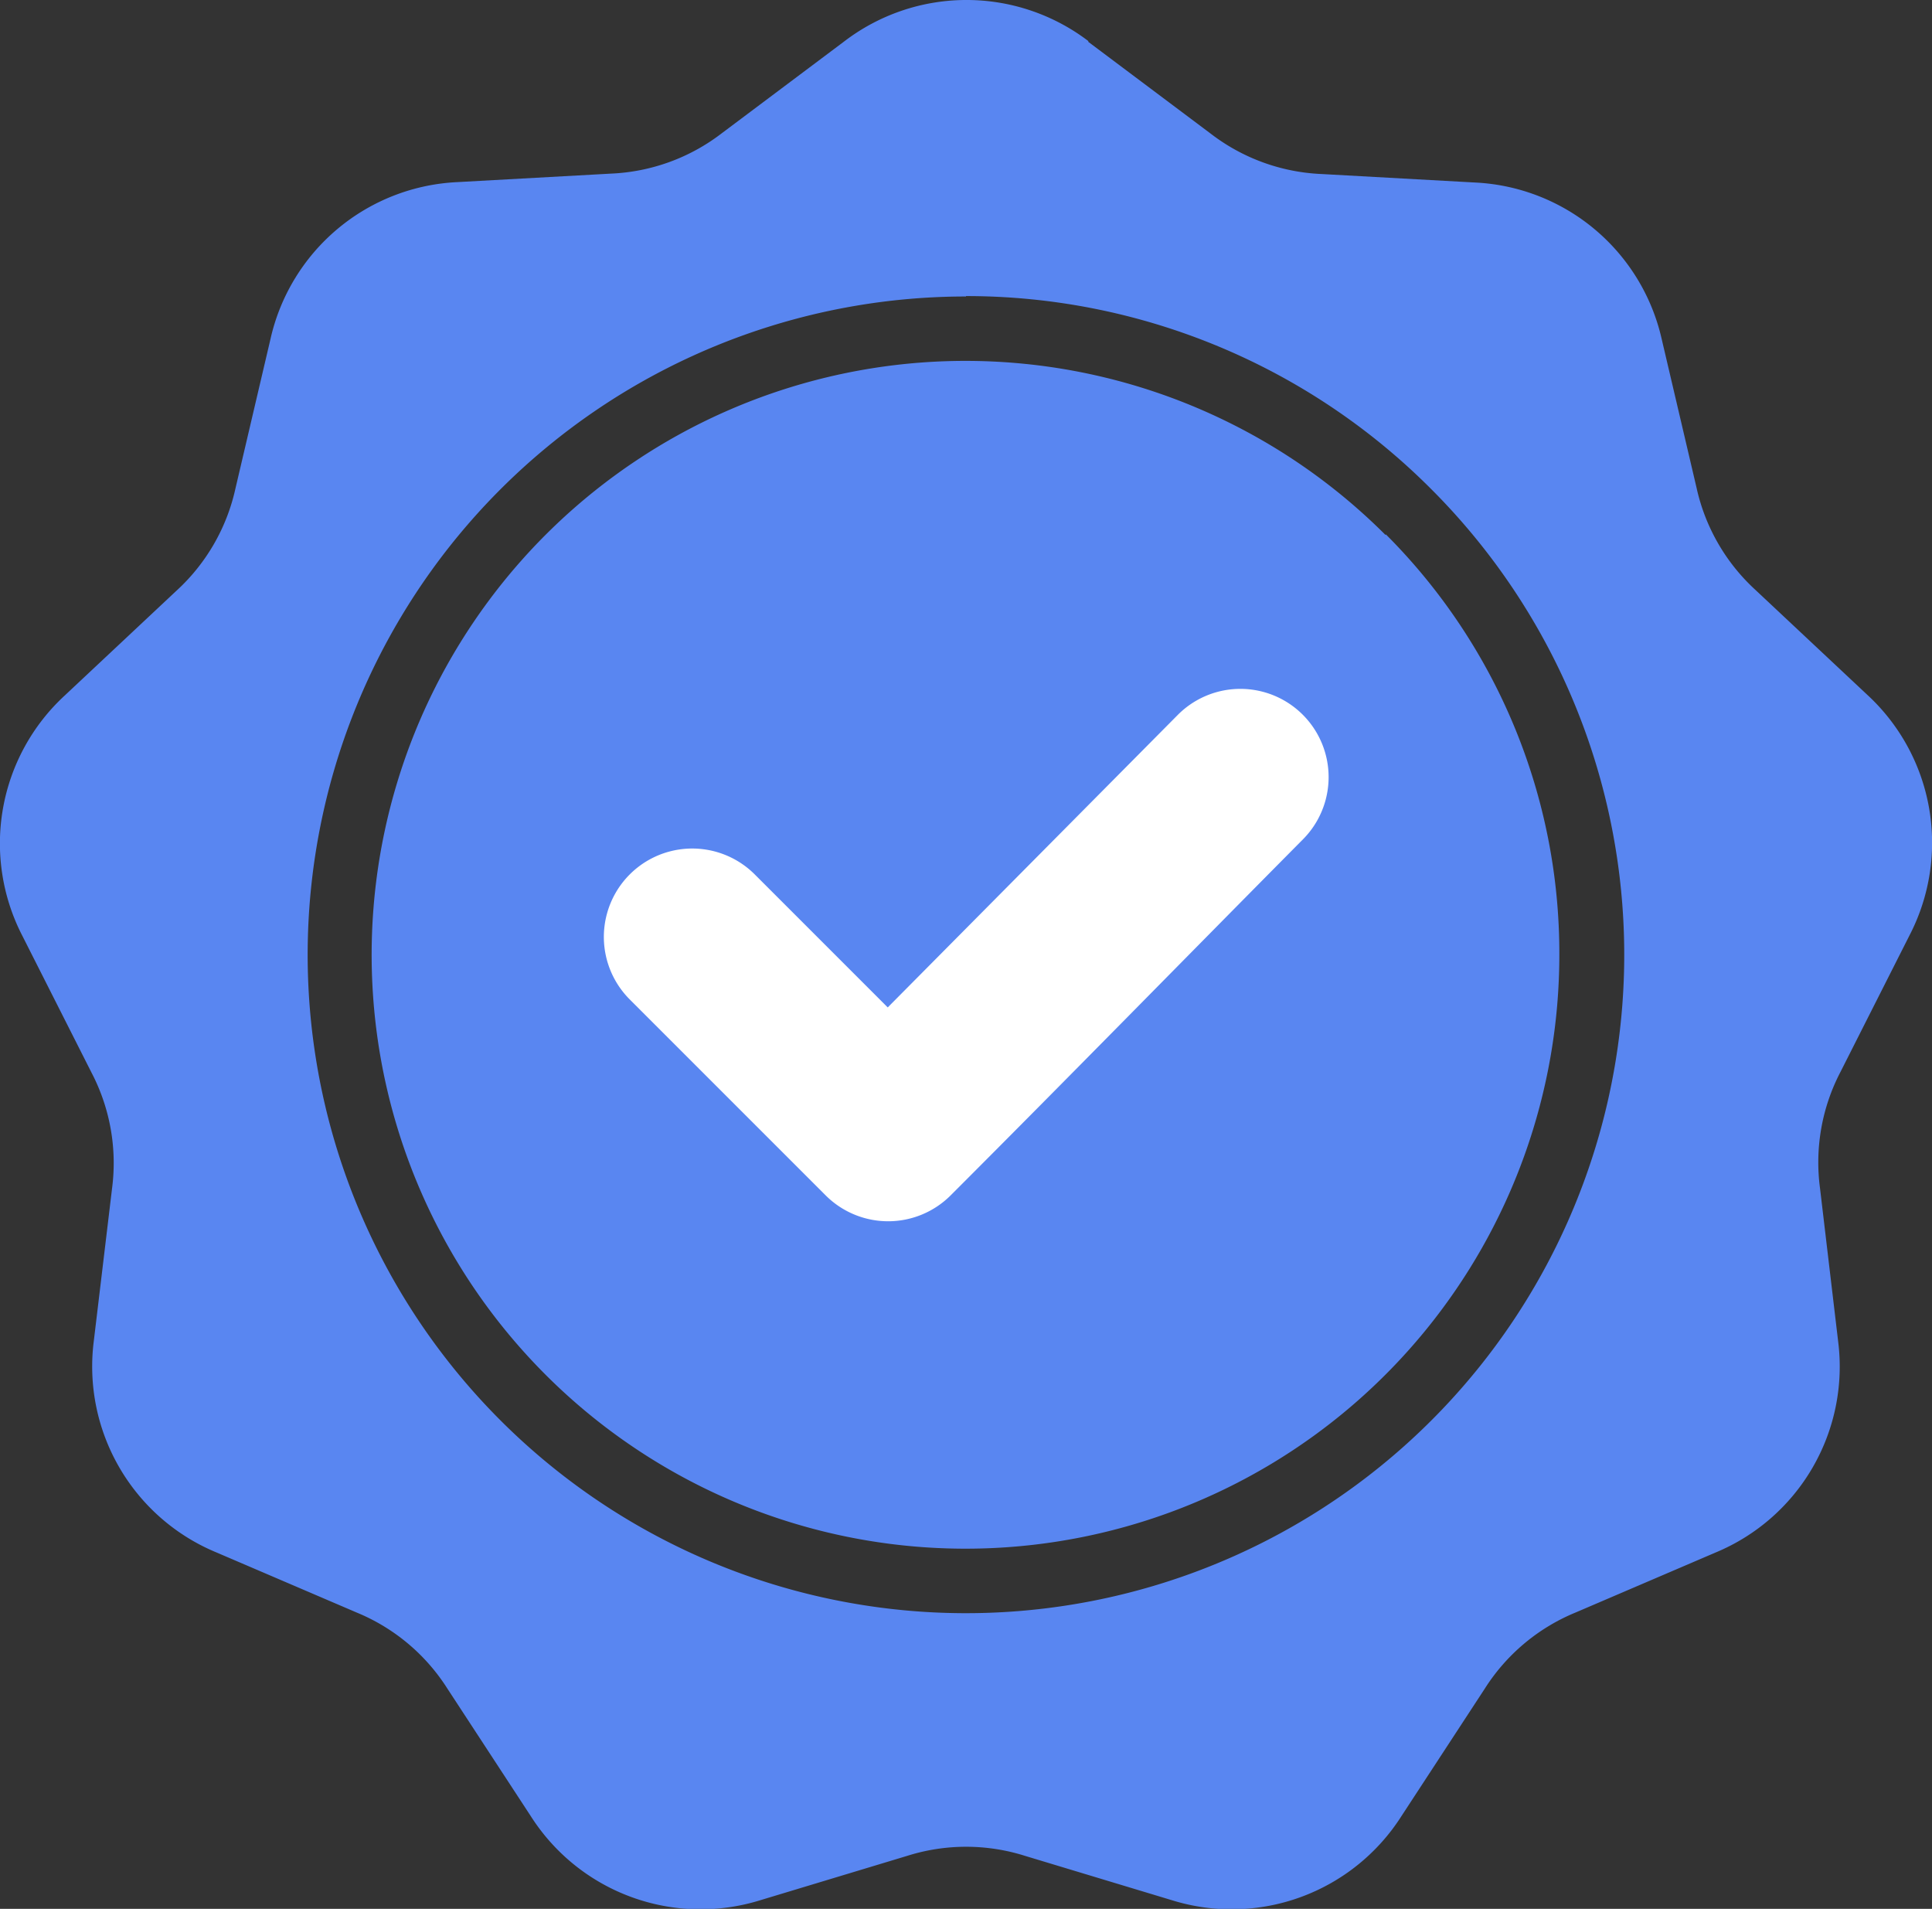 <svg id="icon-verify-user" xmlns="http://www.w3.org/2000/svg" width="18.886" height="18.658" viewBox="0 0 18.886 18.658">
  <rect x="0" y="0" width="18.886" height="18.658" fill="#333333" stroke="none"/>
  <circle id="Ellipse_3" data-name="Ellipse 3" cx="4.109" cy="4.109" r="4.109" transform="translate(5.87 5.367)" fill="#fff"/>
  <path id="high-quality" d="M26.638,19.3l1.2.9a1.91,1.91,0,0,0,1.083.394l1.5.083A1.967,1.967,0,0,1,32.244,22.2l.342,1.459a1.91,1.91,0,0,0,.576,1l1.093,1.025a1.967,1.967,0,0,1,.414,2.35l-.676,1.337a1.91,1.91,0,0,0-.2,1.134L33.97,32a1.967,1.967,0,0,1-1.193,2.066l-1.377.59a1.91,1.91,0,0,0-.882.74l-.82,1.254a1.967,1.967,0,0,1-2.242.816l-1.434-.433a1.91,1.91,0,0,0-1.152,0l-1.434.433a1.967,1.967,0,0,1-2.242-.816l-.82-1.254a1.91,1.91,0,0,0-.882-.74l-1.377-.59A1.967,1.967,0,0,1,16.919,32l.178-1.488a1.91,1.91,0,0,0-.2-1.134l-.676-1.337a1.967,1.967,0,0,1,.414-2.35l1.093-1.025a1.91,1.91,0,0,0,.576-1l.342-1.459a1.967,1.967,0,0,1,1.828-1.534l1.5-.083a1.91,1.91,0,0,0,1.083-.394l1.2-.9a1.967,1.967,0,0,1,2.386,0Zm-1.958,9.44-1.3-1.3a.864.864,0,0,0-1.222,1.222l1.915,1.915a.864.864,0,0,0,1.222,0c1.154-1.154,2.295-2.321,3.444-3.48a.862.862,0,1,0-1.224-1.216Zm.765-6.949a6.435,6.435,0,1,0,4.55,1.885A6.415,6.415,0,0,0,25.445,21.787Zm4.1,2.33a5.805,5.805,0,1,0,1.7,4.105A5.787,5.787,0,0,0,29.55,24.117Z" transform="translate(-16.002 -18.893)" fill="#5986f1" fill-rule="evenodd"/>
</svg>
